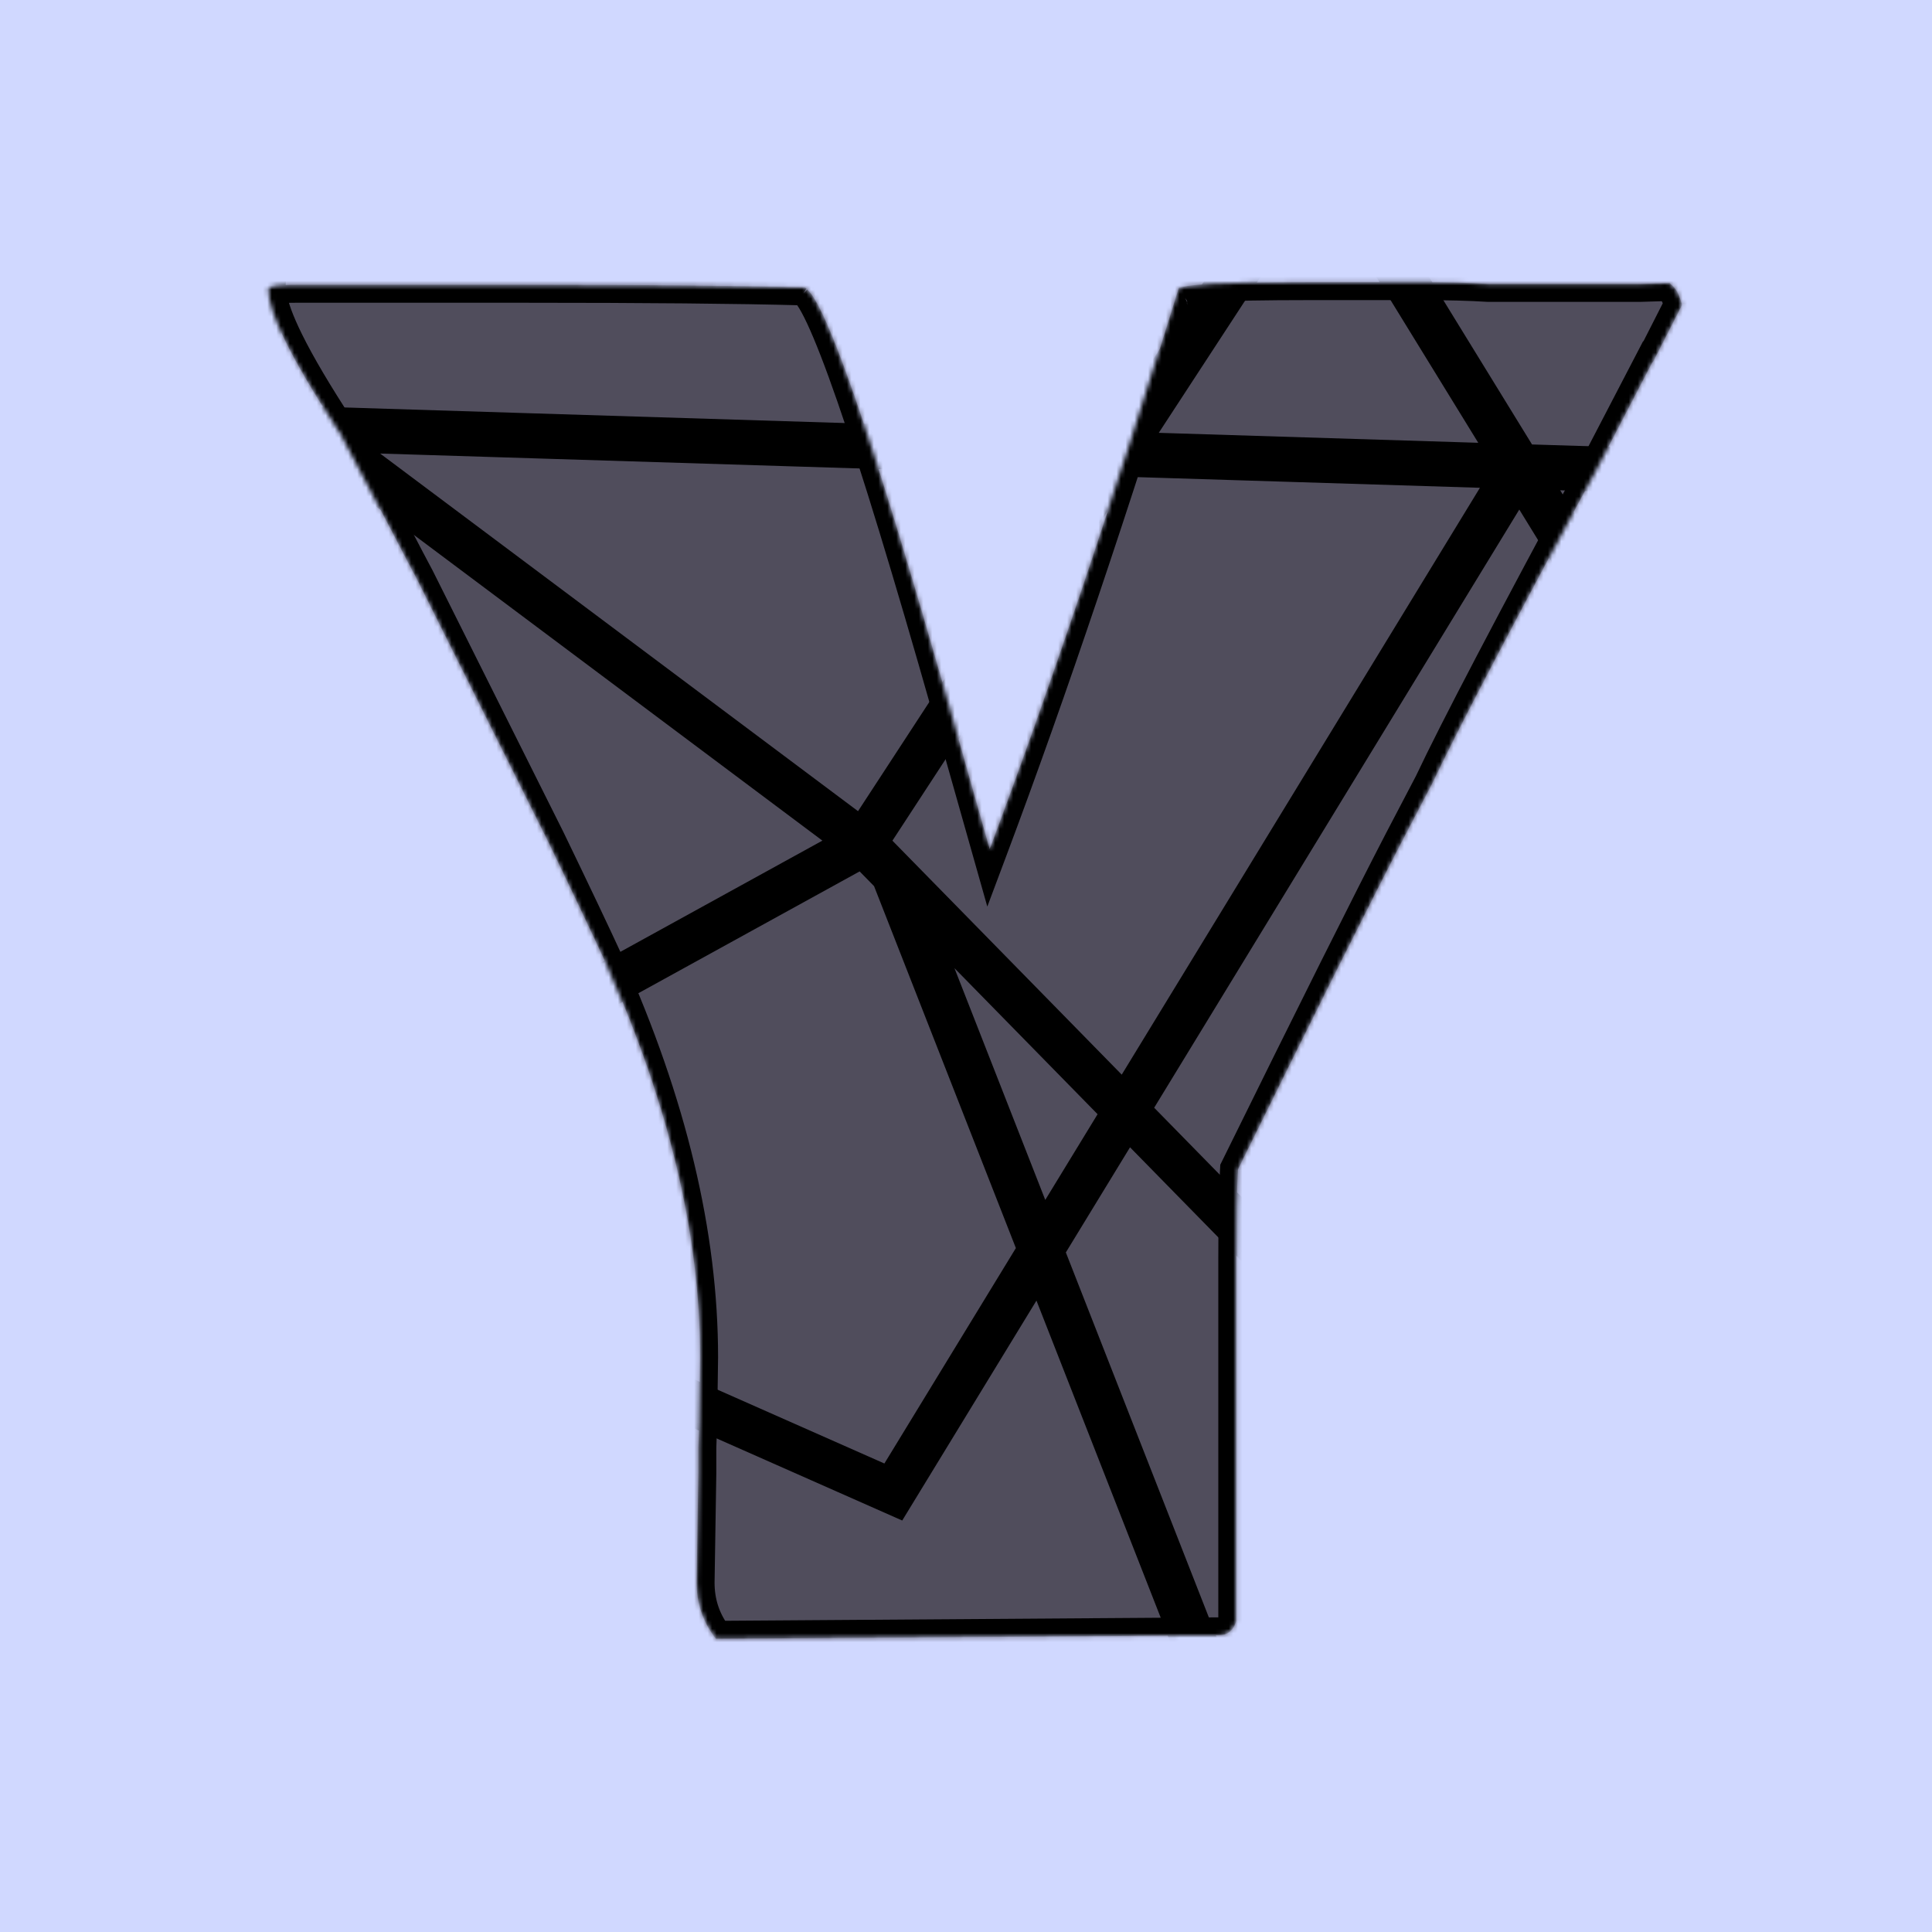 <svg width="430" height="430" viewBox="0 0 430 430" fill="none" xmlns="http://www.w3.org/2000/svg">
<rect width="430" height="430" fill="#D0D8FF"/>
<mask id="mask0_504_299838" style="mask-type:alpha" maskUnits="userSpaceOnUse" x="59" y="62" width="316" height="303">
<path d="M365 63.185L371.445 62.99C372.747 63.641 373.724 65.269 374.375 67.873L368.516 79.397V79.201L355.82 103.615C336.68 139.032 324.31 162.665 318.711 174.514L312.07 187.209C304.909 201.011 292.734 225.36 275.547 260.256C275.286 264.683 275.156 271.324 275.156 280.178V360.842C274.505 362.925 273.203 363.967 271.25 363.967L159.336 364.748C156.471 361.102 155.039 356.936 155.039 352.248L155.43 327.834V322.17L155.625 316.311L155.82 302.053C155.82 274.839 148.854 245.673 134.922 214.553C131.927 208.042 127.565 198.863 121.836 187.014L92.734 128.811C91.953 127.378 89.87 123.407 86.484 116.896C83.099 110.386 79.388 103.355 75.352 95.803V95.998C64.935 80.113 59.727 69.566 59.727 64.357C59.727 63.706 61.81 63.381 65.977 63.381H116.172C143.906 63.381 164.805 63.576 178.867 63.967C183.034 64.748 193.906 96.063 211.484 157.912L220.273 188.967C233.555 153.55 247.552 112.014 262.266 64.357C262.396 63.316 272.031 62.795 291.172 62.795H316.172C322.161 62.795 327.174 62.925 331.211 63.185H365Z" fill="#8682EF"/>
</mask>
<g mask="url(#mask0_504_299838)">
<rect width="467.77" height="475.322" fill="#504D5C"/>
<path d="M-7.711 38.104L192.24 187.737M192.24 187.737L319.361 -6.918M192.24 187.737L47.904 267.187L-7.711 436.682M192.24 187.737L198.82 194.451M55.849 95.045L67.767 -43.994L261.098 -21.484L338.129 103.836M55.849 95.045L338.129 103.836M55.849 95.045V267.187M369.891 368.995L453.104 453.898L438.538 106.962L338.129 103.836M369.891 368.995L438.538 267.187L338.129 103.836M369.891 368.995L198.82 194.451M-2.414 106.962L55.849 267.187M55.849 267.187L95.575 444.628M198.82 194.451L296.85 444.628M-7.711 240.704L198.82 332.072L338.129 103.836" stroke="black" stroke-width="10"/>
<path d="M365 65.186H365.03L365.061 65.185L370.874 65.008C371.281 65.378 371.79 66.148 372.242 67.655L366.829 78.3L366.741 78.278L354.061 102.664C354.058 102.669 354.056 102.674 354.053 102.679C334.941 138.043 322.553 161.706 316.92 173.623L310.298 186.282L310.295 186.288C303.123 200.111 290.94 224.477 273.753 259.372L273.574 259.735L273.55 260.138C273.286 264.626 273.156 271.315 273.156 280.178V360.512C272.931 361.116 272.668 361.443 272.442 361.624C272.204 361.814 271.854 361.967 271.25 361.967L271.236 361.967L160.332 362.741C158.136 359.647 157.042 356.174 157.039 352.263C157.039 352.258 157.039 352.253 157.039 352.248L157.429 327.866L157.43 327.85V327.834V322.203L157.624 316.377L157.625 316.358L157.625 316.338L157.82 302.08L157.82 302.066V302.053C157.82 274.496 150.766 245.049 136.747 213.736L136.743 213.726L136.739 213.717C133.736 207.189 129.367 197.996 123.637 186.143L123.631 186.131L123.625 186.119L94.523 127.916L94.507 127.884L94.49 127.853C93.721 126.442 91.648 122.492 88.259 115.974C84.869 109.456 81.155 102.418 77.115 94.86L77.014 94.885C71.832 86.982 67.978 80.455 65.426 75.288C63.274 70.93 62.148 67.731 61.826 65.568C62.72 65.45 64.086 65.381 65.977 65.381H116.172C143.622 65.381 164.356 65.572 178.385 65.954C178.549 66.108 178.789 66.383 179.101 66.832C179.738 67.748 180.517 69.16 181.438 71.126C183.274 75.043 185.546 80.886 188.257 88.695C193.674 104.297 200.774 127.544 209.561 158.459L218.349 189.511L220.008 195.372L222.146 189.669C235.371 154.404 249.299 113.094 263.93 65.745C264.075 65.715 264.251 65.683 264.461 65.649C265.576 65.47 267.306 65.312 269.698 65.183C274.46 64.925 281.61 64.795 291.172 64.795H316.172C322.137 64.795 327.104 64.925 331.082 65.181L331.146 65.186H331.211H365ZM178.26 65.851C178.26 65.851 178.262 65.852 178.267 65.856C178.262 65.853 178.26 65.851 178.26 65.851ZM263.416 65.882C263.416 65.882 263.419 65.88 263.426 65.877C263.42 65.88 263.416 65.882 263.416 65.882Z" stroke="black" stroke-width="4"/>
</g>
</svg>
